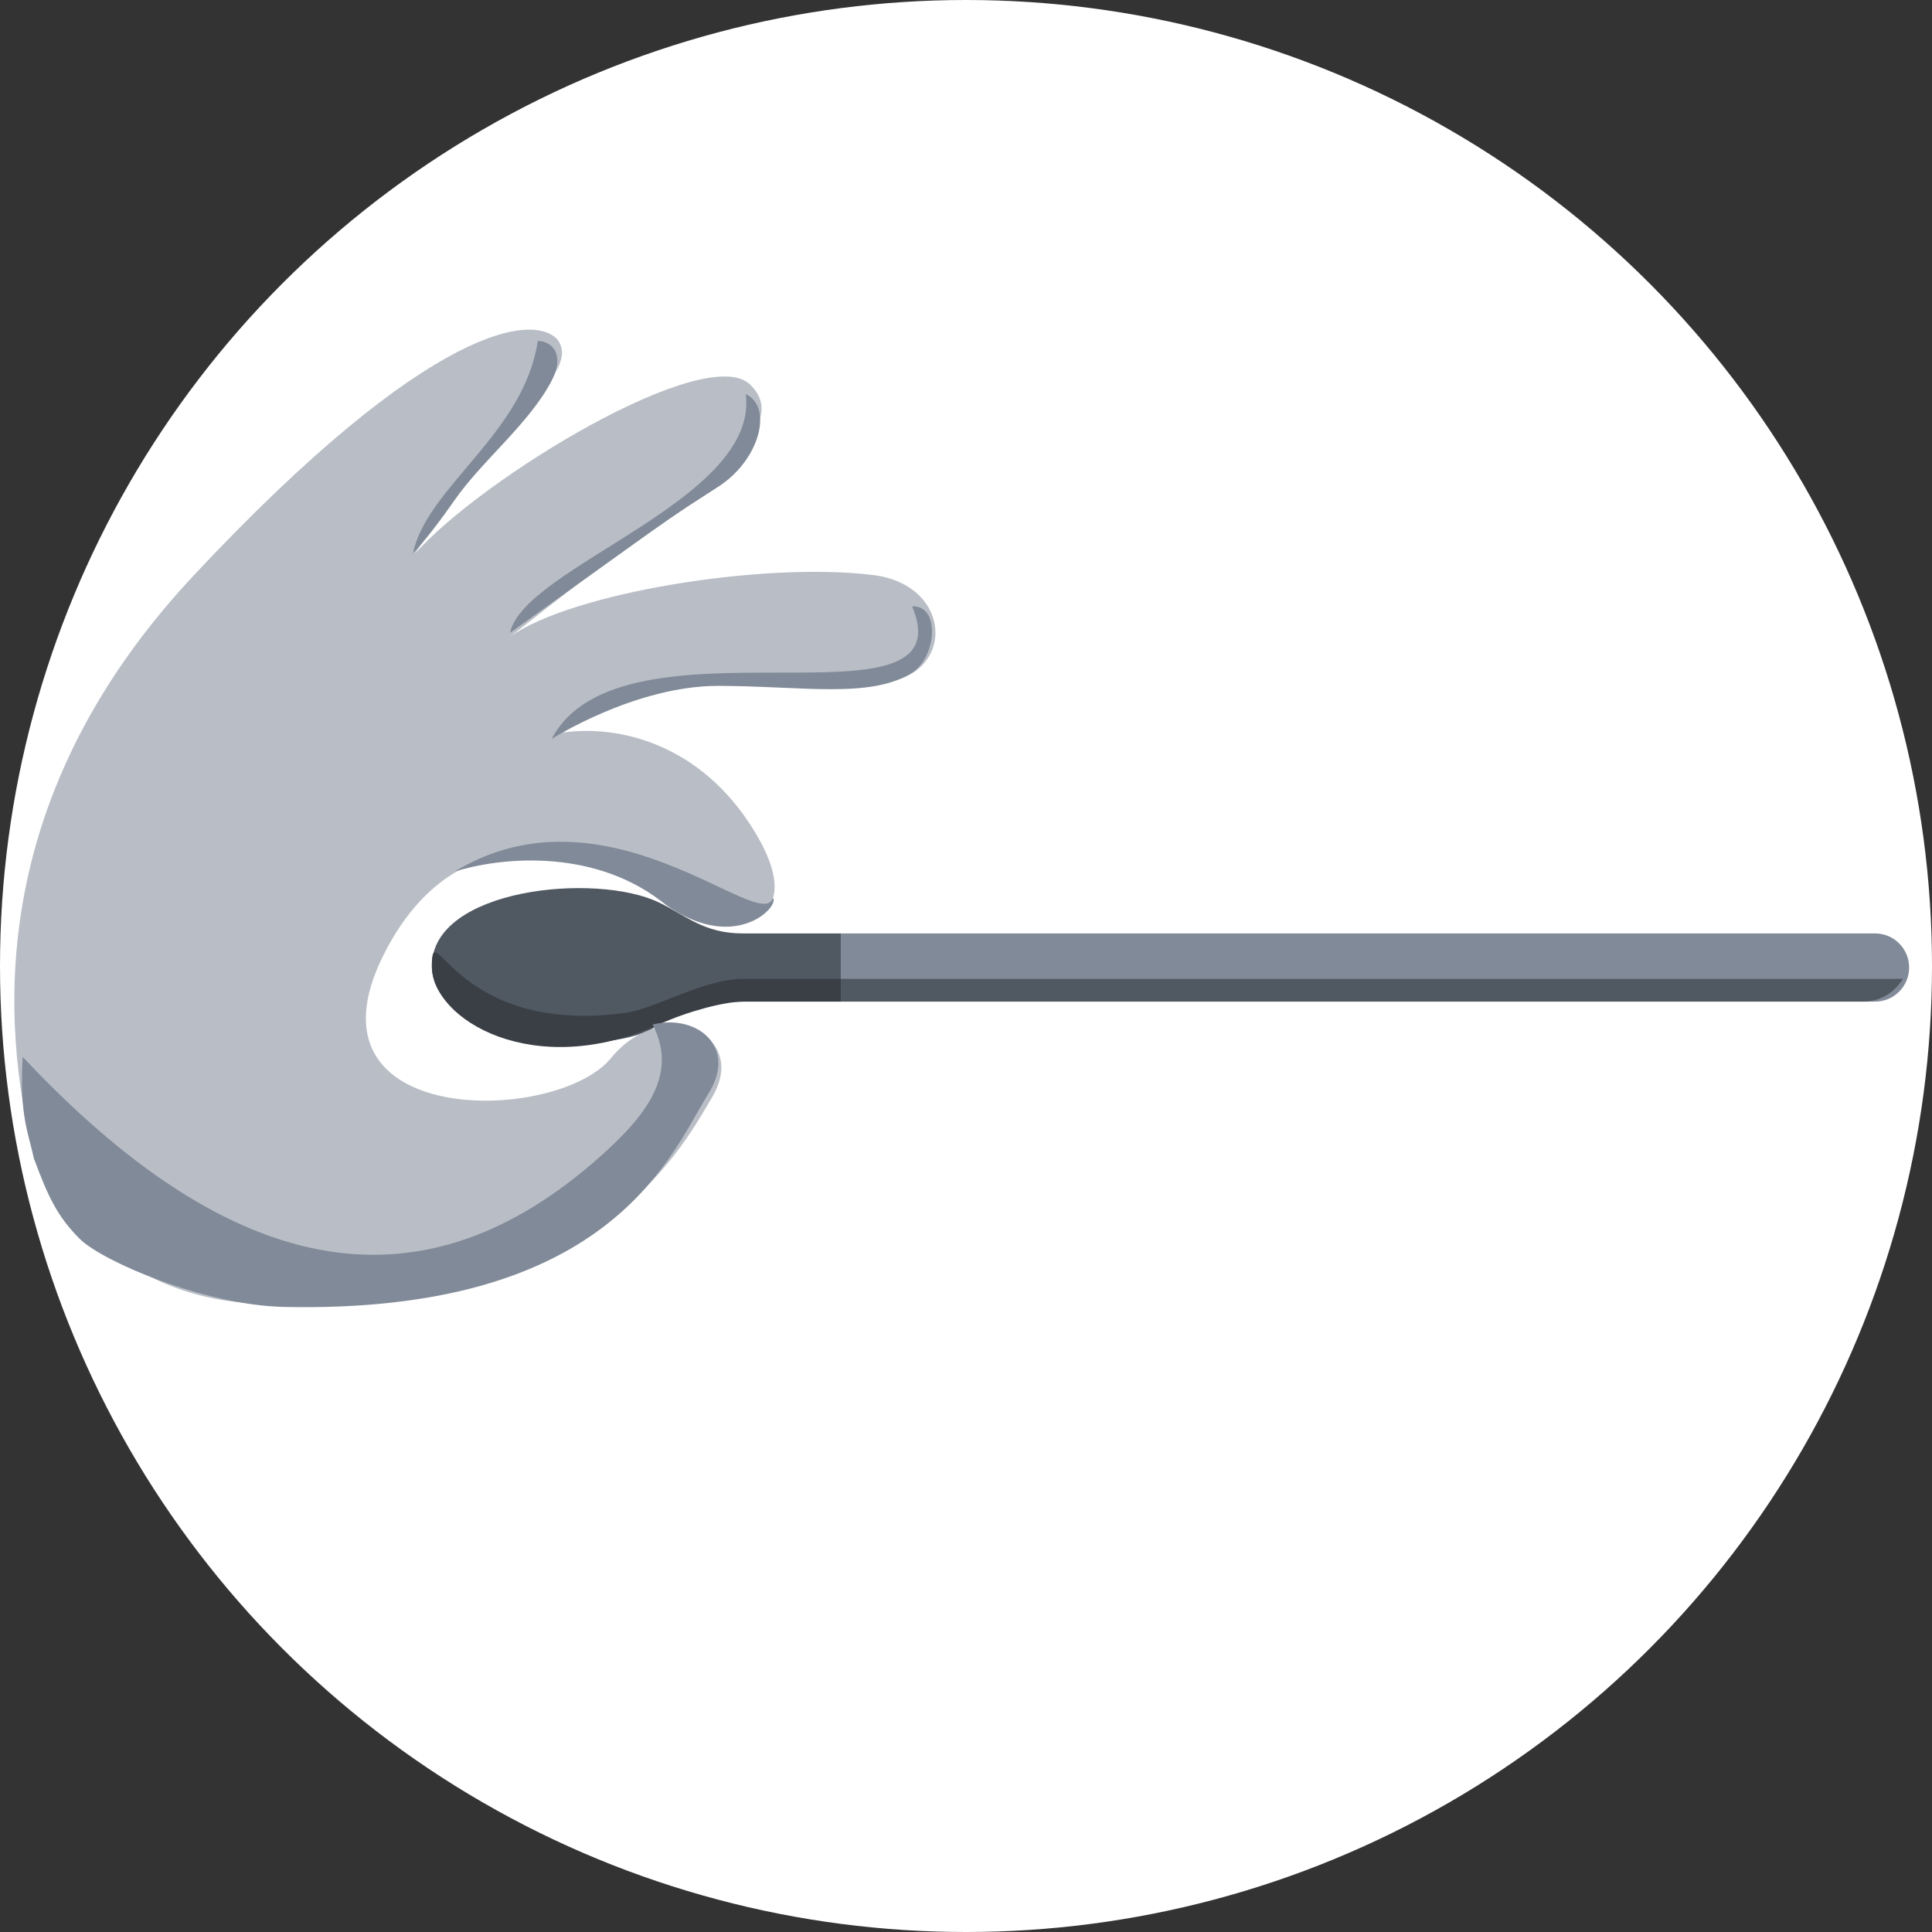 <svg width="85" height="85" viewBox="0 0 85 85" fill="none" xmlns="http://www.w3.org/2000/svg">
<rect x="0" y="0" width="85" height="85" fill="#333333" stroke="none"/>
<circle cx="42.5" cy="42.5" r="42.5" fill="white"/>
<path d="M36.994 41.067H82.494C83.323 41.067 83.994 41.738 83.994 42.567C83.994 43.395 83.323 44.067 82.494 44.067H36.994V41.067Z" fill="#818A98"/>
<path d="M36.994 44.067V41.067H32.686C30.958 41.067 30.191 40.282 28.994 39.706C26.208 38.365 19 39.088 19 42.5C19 45.911 26.957 46.653 28.994 45.067C30.102 44.204 31.879 44.067 32.686 44.067H36.994Z" fill="#505862"/>
<path d="M37 44.067V43.067H32.692C30.964 43.067 28.812 44.391 27.496 44.567C19.994 45.567 19.006 40.139 19 42.5C18.994 44.861 23.494 47.567 29 45.067C30.279 44.486 31.885 44.067 32.692 44.067H37Z" fill="#3A3F46"/>
<path d="M36.994 43.067H83.723L83.593 43.245C83.217 43.761 82.616 44.067 81.977 44.067H36.994V43.067Z" fill="#505862"/>
<path d="M8.506 25.334C-1.966 36.528 0.765 47.614 1.5 51C2.095 51.608 4.363 57.212 11.659 57.369C26.251 57.684 29.797 50.845 31.329 48.277C32.992 45.489 29.156 43.773 26.885 46.547C24.482 49.483 13.049 49.667 16.872 42.018C20.694 34.368 28.254 38.382 28.999 39.5C29.999 41 36.389 41.827 33.193 36.572C30.847 32.715 27.216 31.883 24.775 32.227C26.635 30.681 28.68 30.055 31.113 30.055C34.812 30.055 35.37 30.055 38.41 30.055C42.059 30.055 42.081 25.746 38.41 25.298C33.545 24.703 25.116 26.089 22.437 28.014C31.106 21.213 34.93 18.886 33.027 16.941C31.125 14.997 21.175 21.047 18.261 24.355C22.436 18.053 25.496 16.422 24.555 14.974C23.568 13.764 18.977 14.14 8.506 25.334Z" fill="#B9BEC6"/>
<path d="M28.713 45.076C29.76 47.104 28.663 48.81 26.71 50.606C19.27 57.45 10.967 57.112 0.999 46.5C0.843 49.055 1.257 49.886 1.504 51C2.102 52.603 2.502 53.5 3.503 54.5C4.504 55.5 9.004 57.426 12.504 57.5C26.671 57.799 29.422 51.008 31.044 48.319C31.097 48.23 31.148 48.145 31.198 48.064C32.431 46.04 30.647 44.592 28.713 45.076Z" fill="#818A98"/>
<path d="M20 38.348C21.83 37.764 25.95 37.245 29.101 39.656C32.251 42.068 34.325 39.875 34.005 39.5C33.512 41.158 26.71 34.262 20 38.348Z" fill="#818A98"/>
<path d="M24.27 32.511C24.27 32.511 27.93 30.176 31.59 30.176C35.25 30.176 38.3 30.76 40.13 29.593C41.197 28.912 41.393 26.637 40.13 26.674C42.57 32.511 27.32 26.674 24.27 32.511Z" fill="#818A98"/>
<path d="M22.44 27.841C22.44 27.841 25.49 25.652 27.32 24.339C29.15 23.026 29.76 22.588 31.59 21.421C33.42 20.253 34.03 17.919 32.81 17.335C33.42 22.004 23.05 24.923 22.44 27.841Z" fill="#818A98"/>
<path d="M18.17 24.339C18.17 24.339 18.78 23.756 20 22.004C21.22 20.253 23.287 18.634 24.27 16.751C24.88 15.584 24.27 15 23.66 15C23.05 19.086 18.78 21.421 18.17 24.339Z" fill="#818A98"/>
</svg>
